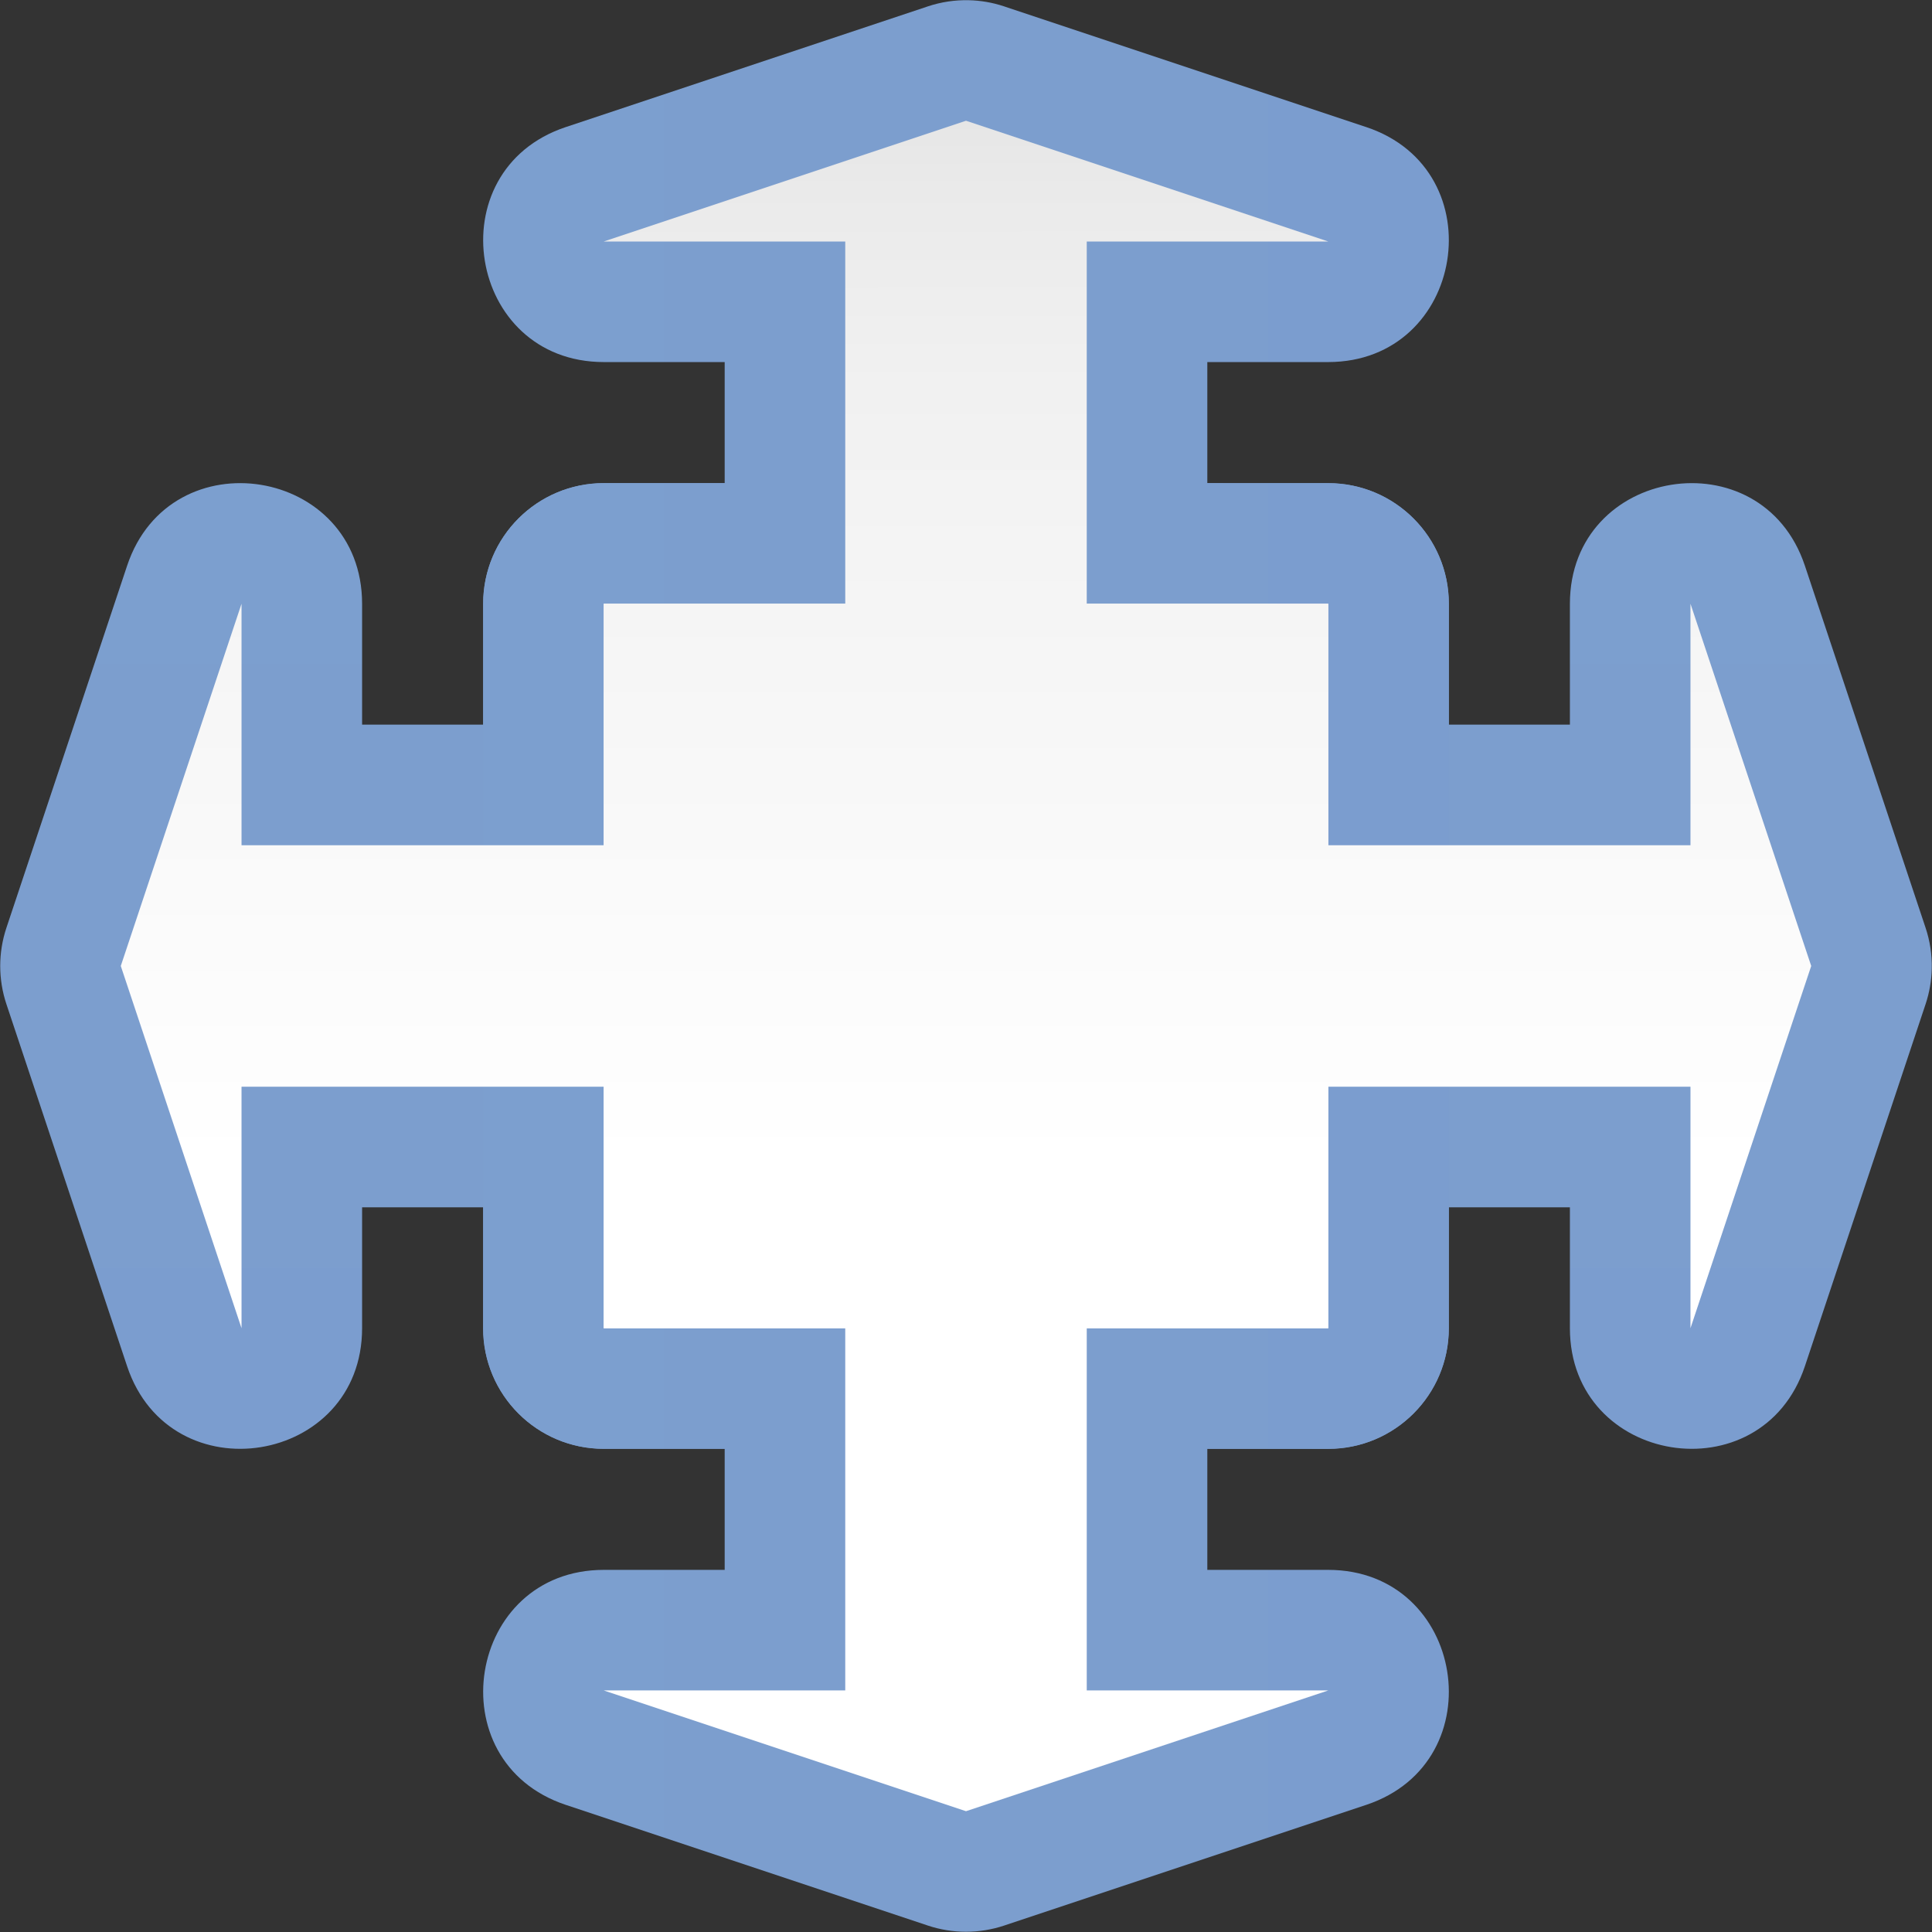 <?xml version="1.0" encoding="UTF-8" standalone="no"?>
<svg
   xmlns:dc="http://purl.org/dc/elements/1.1/"
   xmlns:cc="http://creativecommons.org/ns#"
   xmlns:rdf="http://www.w3.org/1999/02/22-rdf-syntax-ns#"
   xmlns:svg="http://www.w3.org/2000/svg"
   xmlns="http://www.w3.org/2000/svg"
   xmlns:xlink="http://www.w3.org/1999/xlink"
   xmlns:sodipodi="http://sodipodi.sourceforge.net/DTD/sodipodi-0.dtd"
   xmlns:inkscape="http://www.inkscape.org/namespaces/inkscape"
   height="128"
   viewBox="0 0 128 128"
   width="128"
   version="1.1"
   id="svg31"
   sodipodi:docname="sc_arrowshapes.quad-arrow-callout.svg"
   inkscape:version="0.92.3 (unknown)"
   inkscape:export-filename="/home/rizmut/Dokumen/Rizmut/Github/libreoffice-style-karasa-jaga/build/images_karasa_jaga/cmd/sc_arrowshapes.quad-arrow-callout.png"
   inkscape:export-xdpi="12"
   inkscape:export-ydpi="12">
  <rect x="0" y="0" width="128" height="128" fill="#333333" stroke="none"/>
  <defs
     id="defs35">
    <linearGradient
       id="linearGradient3369">
      <stop
         id="stop3372"
         offset="0"
         style="stop-color:#ffffff;stop-opacity:1;" />
      <stop
         style="stop-color:#ffffff;stop-opacity:1;"
         offset="0.397"
         id="stop3374" />
      <stop
         style="stop-color:#f1f1f1;stop-opacity:1;"
         offset="0.8"
         id="stop3376" />
      <stop
         id="stop3378"
         offset="0.902"
         style="stop-color:#eaeaea;stop-opacity:1;" />
      <stop
         id="stop3384"
         offset="1"
         style="stop-color:#dfdfdf;stop-opacity:1;" />
    </linearGradient>
    <linearGradient
       id="linearGradient7422">
      <stop
         style="stop-color:#7c9fcf;stop-opacity:1"
         offset="0"
         id="stop7424" />
      <stop
         id="stop5348"
         offset="0.5"
         style="stop-color:#7c9ece;stop-opacity:1" />
      <stop
         id="stop7426"
         offset="1"
         style="stop-color:#7b9dcf;stop-opacity:1" />
    </linearGradient>
    <linearGradient
       inkscape:collect="always"
       xlink:href="#linearGradient3369"
       id="linearGradient1020"
       gradientUnits="userSpaceOnUse"
       x1="64"
       y1="128"
       x2="63.883"
       y2="0.002" />
    <linearGradient
       inkscape:collect="always"
       xlink:href="#linearGradient7422"
       id="linearGradient3003"
       x1="24.012"
       y1="67.998"
       x2="103.988"
       y2="67.998"
       gradientUnits="userSpaceOnUse" />
    <linearGradient
       inkscape:collect="always"
       xlink:href="#linearGradient7422"
       id="linearGradient3035"
       gradientUnits="userSpaceOnUse"
       x1="24.012"
       y1="67.998"
       x2="103.988"
       y2="67.998"
       gradientTransform="rotate(90,64,63.998)" />
    <linearGradient
       inkscape:collect="always"
       xlink:href="#linearGradient3369"
       id="linearGradient3037"
       gradientUnits="userSpaceOnUse"
       x1="128.002"
       y1="63.998"
       x2="0.002"
       y2="63.998"
       gradientTransform="rotate(90,64,63.998)" />
  </defs>
  <sodipodi:namedview
     pagecolor="#ffffff"
     bordercolor="#666666"
     borderopacity="1"
     objecttolerance="10"
     gridtolerance="10"
     guidetolerance="10"
     inkscape:pageopacity="0"
     inkscape:pageshadow="2"
     inkscape:window-width="1364"
     inkscape:window-height="704"
     id="namedview33"
     showgrid="true"
     inkscape:zoom="2"
     inkscape:cx="-3.4568702"
     inkscape:cy="43.423494"
     inkscape:window-x="0"
     inkscape:window-y="0"
     inkscape:window-maximized="0"
     inkscape:current-layer="svg31"
     inkscape:snap-global="true">
    <inkscape:grid
       type="xygrid"
       id="grid844"
       spacingx="8"
       spacingy="8"
       empspacing="2" />
  </sodipodi:namedview>
  <linearGradient
     id="a">
    <stop
       offset="0"
       stop-color="#f9f9fa"
       id="stop2" />
    <stop
       offset="1"
       stop-color="#f9f9fa"
       stop-opacity="0"
       id="stop4" />
  </linearGradient>
  <linearGradient
     id="b"
     gradientUnits="userSpaceOnUse"
     x1="42.277"
     x2="-13.469"
     xlink:href="#a"
     y1="50.868"
     y2="104.973" />
  <linearGradient
     id="c"
     gradientUnits="userSpaceOnUse"
     x1="-1.817"
     x2="2.172"
     xlink:href="#a"
     y1="55.004"
     y2="116.784" />
  <path
     sodipodi:nodetypes="cccccccccccccccccccccccccccccccccc"
     inkscape:connector-curvature="0"
     id="path3029"
     d="m 127.984,64.172 c 0.02,-0.916 -0.118,-1.83 -0.408,-2.699 l -8,-24 c -2.871,-8.588 -15.558,-6.529 -15.566,2.525 v 8.012 h -8.02 v -8.012 c -5.45e-4,-4.412 -3.577,-7.988 -7.988,-7.988 h -0.004 l -47.996,0 h -0.004 c -4.412,5.46e-4 -7.988,3.577 -7.988,7.988 v 8.012 h -8.02 v -8.012 c -0.008,-9.055 -12.696,-11.113 -15.566,-2.525 l -8,24 c -0.546,1.639 -0.546,3.411 0,5.051 l 8,24 c 2.871,8.588 15.558,6.53 15.566,-2.525 v -8.012 h 8.02 l -0.004,8.012 c 5.46e-4,4.412 3.577,7.988 7.988,7.988 h 0.004 47.996 0.004 c 4.412,-5.4e-4 7.988,-3.577 7.988,-7.988 l 0.004,-8.012 h 8.02 v 8.012 c 0.008,9.055 12.696,11.113 15.566,2.525 l 8,-24 c 0.253,-0.759 0.391,-1.552 0.408,-2.352 z"
     style="opacity:1;fill:url(#linearGradient3035);fill-opacity:1;stroke:none;stroke-width:3.78;stroke-linecap:round;stroke-linejoin:round;stroke-miterlimit:4;stroke-dasharray:none;stroke-dashoffset:0;stroke-opacity:1" />
  <g
     id="g3027">
    <path
       sodipodi:nodetypes="cccccccccccccccccccccccccccccccccc"
       inkscape:connector-curvature="0"
       id="path2993"
       d="M 64.174,0.014 C 63.257,-0.006 62.344,0.132 61.475,0.422 l -24,8 C 28.887,11.293 30.945,23.98 40,23.988 h 8.012 v 8.02 H 40 c -4.412,5.45e-4 -7.988,3.577 -7.988,7.988 V 40 87.996 88 C 32.012,92.412 35.588,95.988 40,95.988 h 8.012 v 8.02 H 40 c -9.055,0.008 -11.113,12.696 -2.525,15.566 l 24,8 c 1.639,0.546 3.411,0.546 5.051,0 l 24,-8 C 99.113,116.704 97.055,104.016 88,104.008 H 79.988 V 95.988 L 88,95.992 c 4.412,-5.46e-4 7.988,-3.577 7.988,-7.988 V 88 40.004 40 C 95.988,35.588 92.412,32.012 88,32.012 l -8.012,-0.004 V 23.988 H 88 c 9.055,-0.009 11.113,-12.696 2.525,-15.566 l -24,-8 C 65.766,0.169 64.974,0.031 64.174,0.014 Z"
       style="opacity:1;fill:url(#linearGradient3003);fill-opacity:1;stroke:none;stroke-width:3.78;stroke-linecap:round;stroke-linejoin:round;stroke-miterlimit:4;stroke-dasharray:none;stroke-dashoffset:0;stroke-opacity:1" />
    <path
       sodipodi:nodetypes="ccccccccccccccccccccccc"
       inkscape:connector-curvature="0"
       id="path1014"
       d="M 64,8 40,16 H 56 V 39.996 H 40 V 40 87.996 88 h 16 v 23.996 H 40 l 24,8 24,-8 H 72 V 88 l 16,0.004 V 88 40.004 40 l -16,-0.004 V 16 h 16 z"
       style="opacity:1;fill:url(#linearGradient1020);fill-opacity:1;stroke:none;stroke-width:3.78;stroke-linecap:round;stroke-linejoin:round;stroke-miterlimit:4;stroke-dasharray:none;stroke-dashoffset:0;stroke-opacity:1" />
  </g>
  <path
     sodipodi:nodetypes="ccccccccccccccccccccccc"
     inkscape:connector-curvature="0"
     id="path3031"
     d="m 119.998,63.998 -8,-24 v 16 H 88.002 v -16 h -0.004 l -47.996,0 h -0.004 v 16 h -23.996 v -16 l -8,24 8,24 v -16 h 23.996 l -0.004,16 h 0.004 47.996 0.004 l 0.004,-16 h 23.996 v 16 z"
     style="opacity:1;fill:url(#linearGradient3037);fill-opacity:1;stroke:none;stroke-width:3.78;stroke-linecap:round;stroke-linejoin:round;stroke-miterlimit:4;stroke-dasharray:none;stroke-dashoffset:0;stroke-opacity:1" />
</svg>
